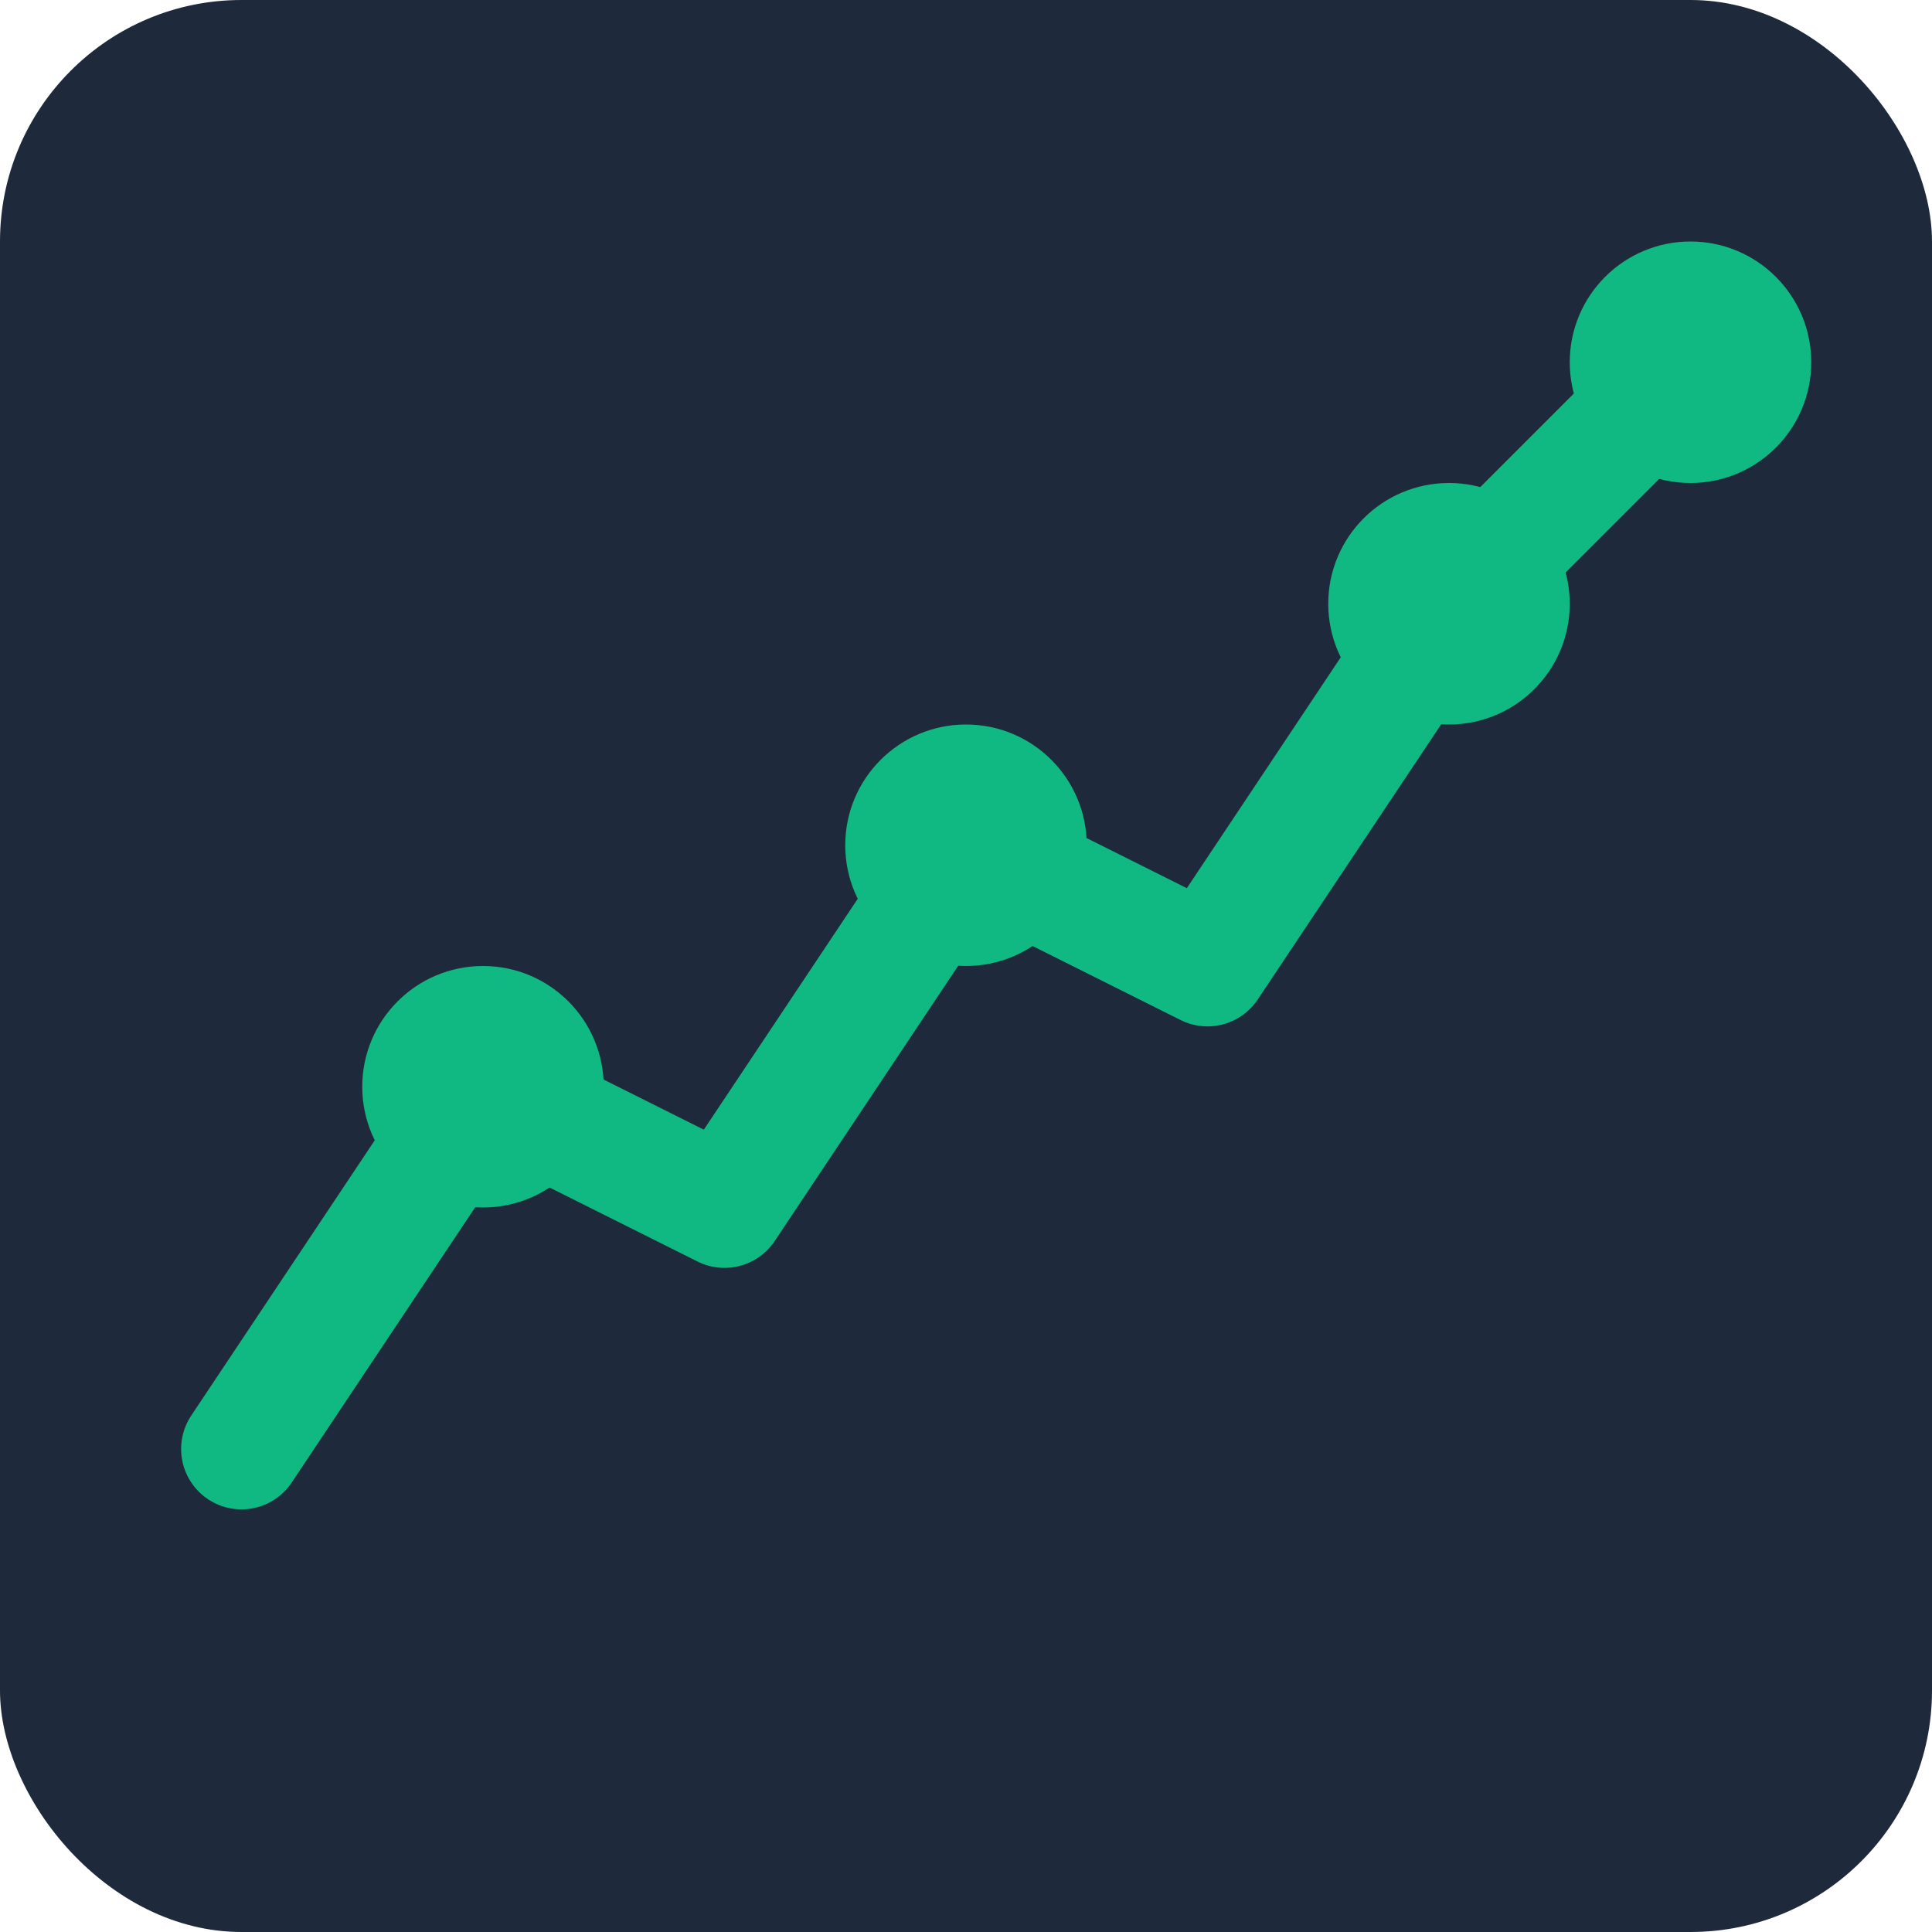 <?xml version="1.0" encoding="UTF-8"?>
<svg width="32px" height="32px" viewBox="0 0 32 32" version="1.1" xmlns="http://www.w3.org/2000/svg">
    <title>Funding Curve Favicon</title>
    <g stroke="none" fill="none">
        <rect fill="#1E293B" x="0" y="0" width="32" height="32" rx="4"></rect>
        <path d="M4,24 L8,18 L12,20 L16,14 L20,16 L24,10 L28,6" stroke="#10B981" stroke-width="2" stroke-linecap="round" stroke-linejoin="round"></path>
        <circle fill="#10B981" cx="8" cy="18" r="2"></circle>
        <circle fill="#10B981" cx="16" cy="14" r="2"></circle>
        <circle fill="#10B981" cx="24" cy="10" r="2"></circle>
        <circle fill="#10B981" cx="28" cy="6" r="2"></circle>
    </g>
</svg>
